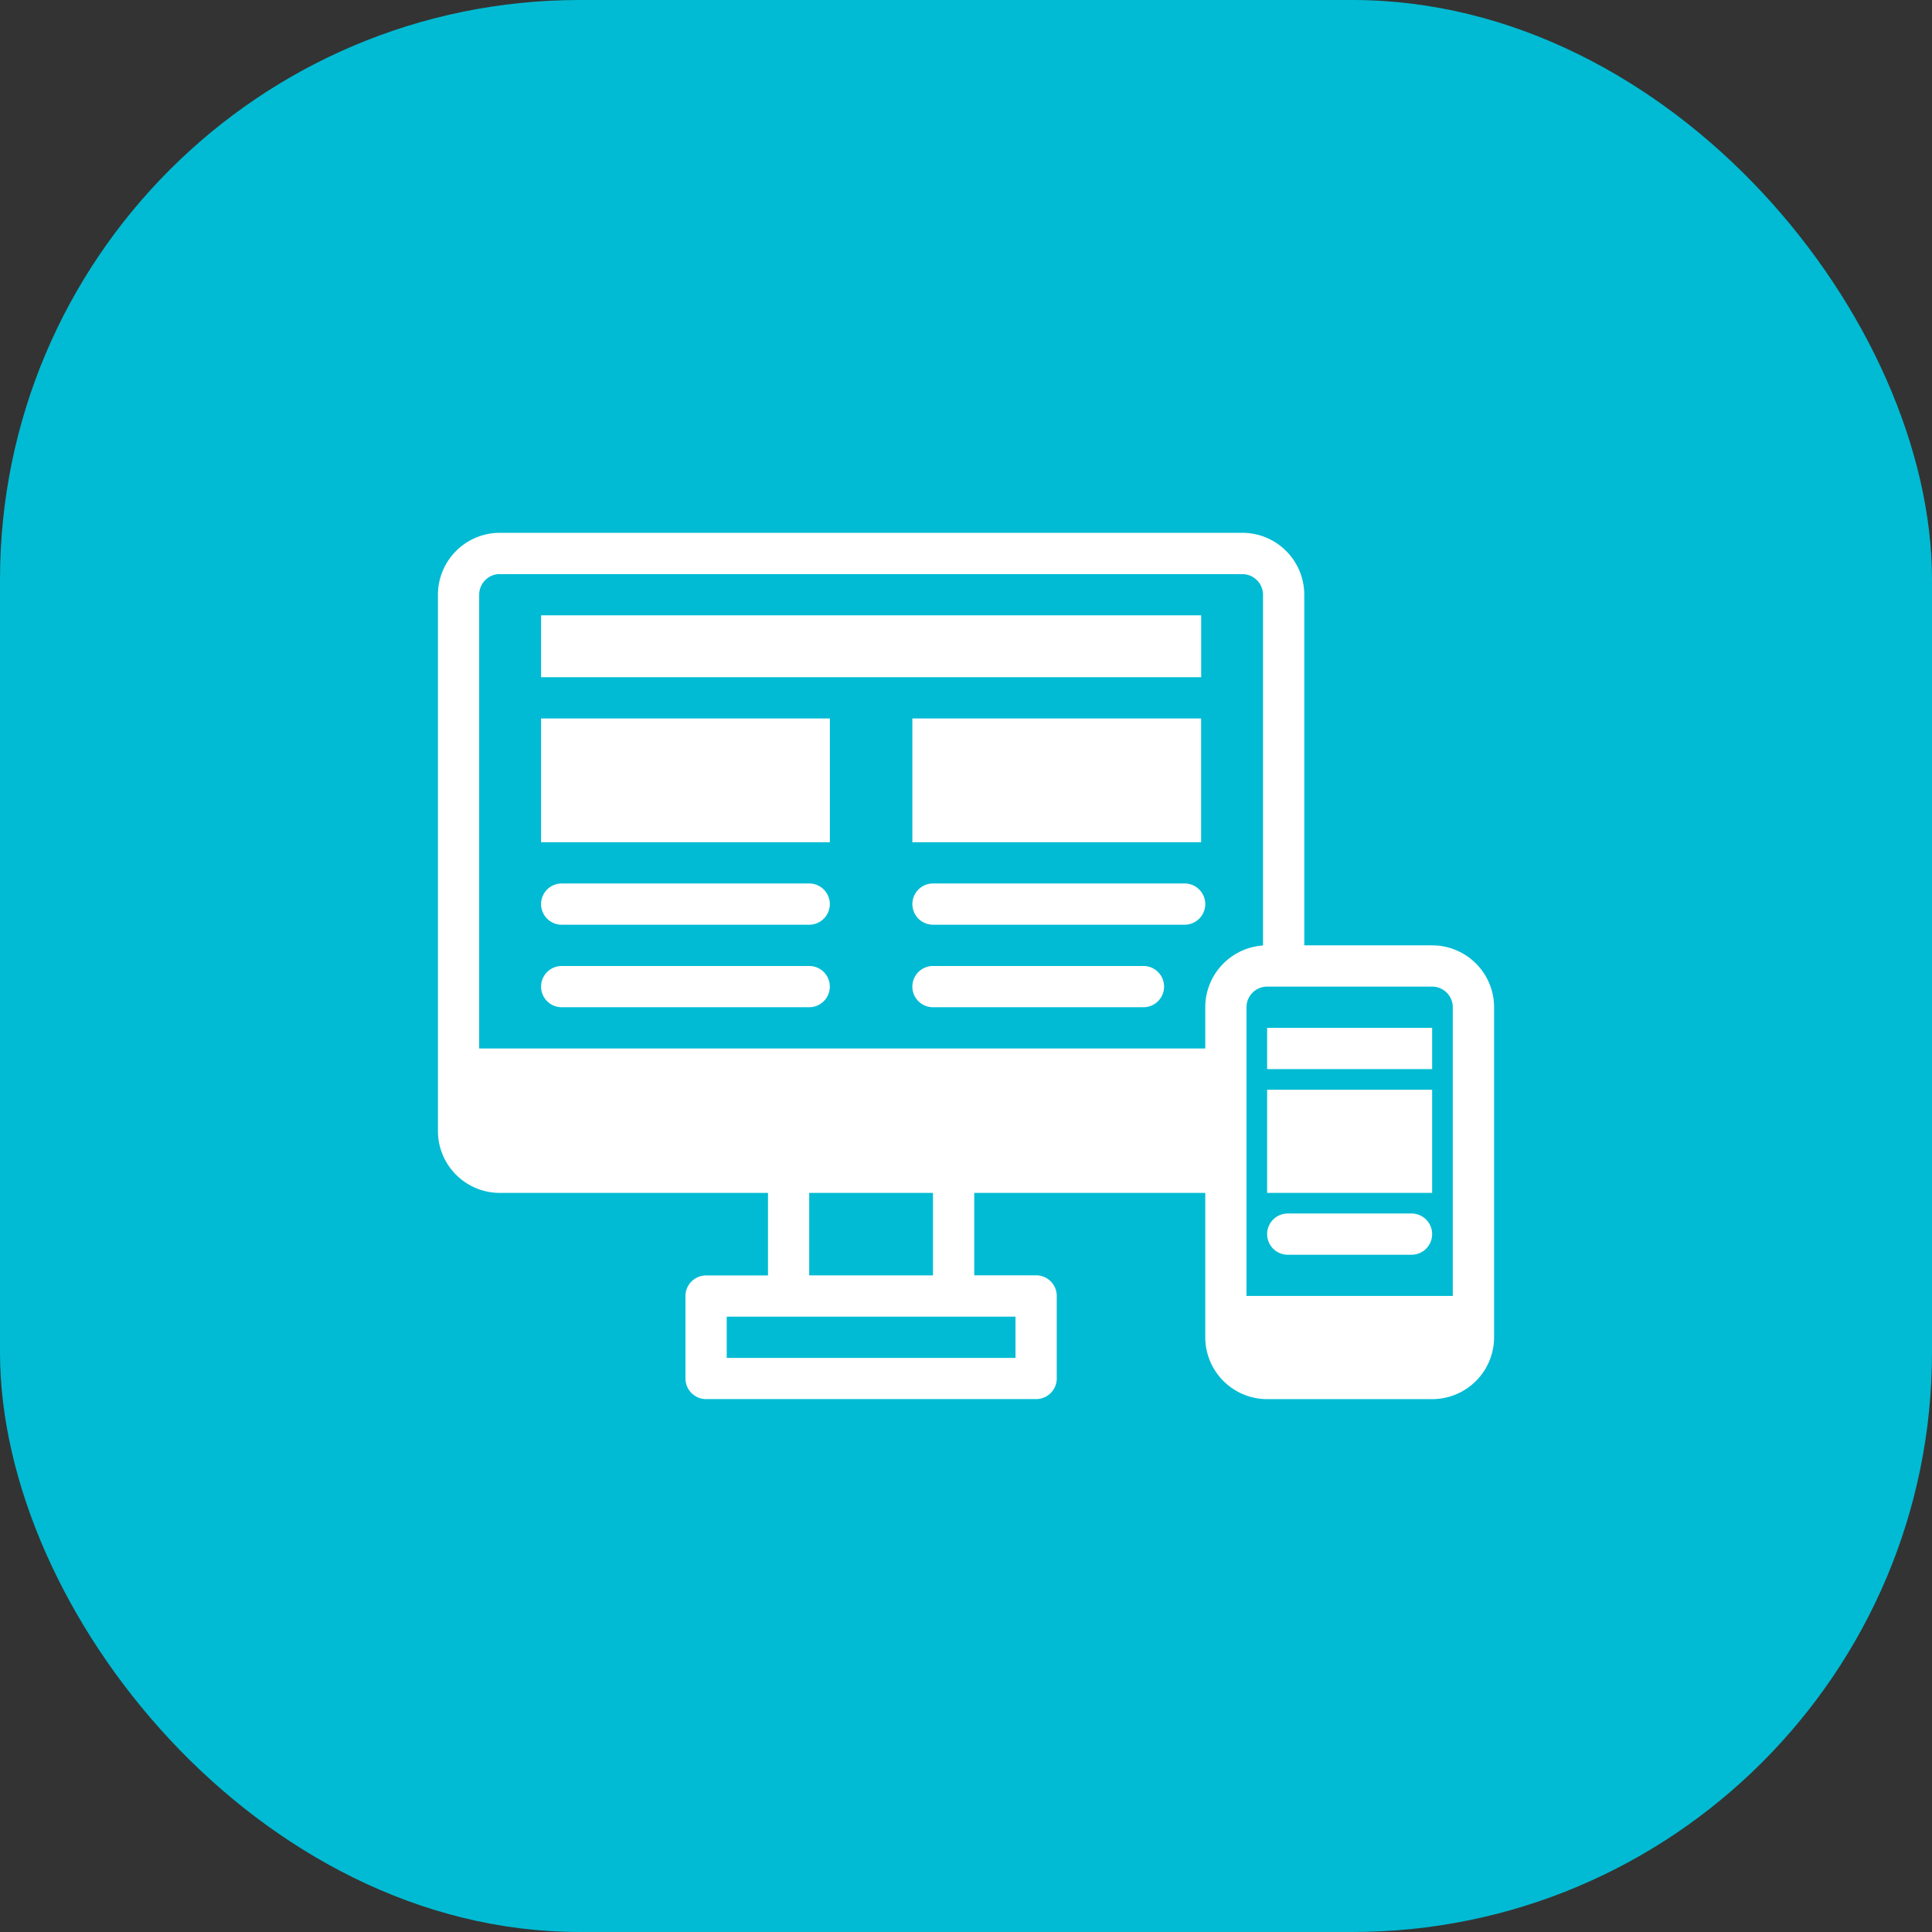 <svg xmlns="http://www.w3.org/2000/svg" width="120" height="120" viewBox="0 0 120 120">
  <rect x="0" y="0" width="120" height="120" fill="#333333" stroke="none"/>
  <g id="Group_1301" data-name="Group 1301" transform="translate(-578.6 -5523.808)">
    <rect id="Rectangle_2346" data-name="Rectangle 2346" width="120" height="120" rx="36" transform="translate(578.6 5523.808)" fill="#00bbd3"/>
    <g id="responsive_web" data-name="responsive web" transform="translate(605.801 5556.902)">
      <path id="Path_4144" data-name="Path 4144" d="M50,86H91v3.844H50Z" transform="translate(-43.594 -80.875)" fill="#fff"/>
      <path id="Path_4145" data-name="Path 4145" d="M50,136H67.937v7.687H50Z" transform="translate(-43.594 -124.469)" fill="#fff"/>
      <path id="Path_4146" data-name="Path 4146" d="M230,136h17.936v7.687H230Z" transform="translate(-200.533 -124.469)" fill="#fff"/>
      <path id="Path_4147" data-name="Path 4147" d="M51.327,218.562H66.7a1.281,1.281,0,0,0,0-2.562H51.327A1.281,1.281,0,0,0,51.327,218.562Z" transform="translate(-43.64 -194.22)" fill="#fff"/>
      <path id="Path_4148" data-name="Path 4148" d="M51.327,258.562H66.7a1.281,1.281,0,0,0,0-2.562H51.327A1.281,1.281,0,0,0,51.327,258.562Z" transform="translate(-43.64 -229.095)" fill="#fff"/>
      <path id="Path_4149" data-name="Path 4149" d="M246.958,216h-15.63a1.281,1.281,0,0,0,0,2.562h15.63A1.281,1.281,0,0,0,246.958,216Z" transform="translate(-200.579 -194.22)" fill="#fff"/>
      <path id="Path_4150" data-name="Path 4150" d="M244.4,256H231.327a1.281,1.281,0,0,0,0,2.562H244.4A1.281,1.281,0,0,0,244.4,256Z" transform="translate(-200.579 -229.095)" fill="#fff"/>
      <path id="Path_4151" data-name="Path 4151" d="M61.753,71.624H53.81V49.844A3.848,3.848,0,0,0,49.966,46H3.844A3.848,3.848,0,0,0,0,49.844V83.154A3.848,3.848,0,0,0,3.844,87H20.5v5.125H16.655A1.281,1.281,0,0,0,15.374,93.4v5.125a1.281,1.281,0,0,0,1.281,1.281h20.5a1.281,1.281,0,0,0,1.281-1.281V93.4a1.281,1.281,0,0,0-1.281-1.281H33.311V87H47.66v8.968A3.848,3.848,0,0,0,51.5,99.809H61.753A3.848,3.848,0,0,0,65.6,95.966v-20.5A3.848,3.848,0,0,0,61.753,71.624Zm1.281,3.844V93.4H50.222V75.467A1.283,1.283,0,0,1,51.5,74.186H61.753A1.283,1.283,0,0,1,63.034,75.467Zm-59.19-26.9H49.966a1.283,1.283,0,0,1,1.281,1.281V71.632a3.848,3.848,0,0,0-3.587,3.835v2.562H2.562V49.844A1.283,1.283,0,0,1,3.844,48.562ZM35.873,97.247H17.937V94.685H35.873Zm-5.125-5.125H23.061V87h7.687Z" transform="translate(0 -46)" fill="#fff"/>
      <path id="Path_4152" data-name="Path 4152" d="M402,286h10.249v2.562H402Z" transform="translate(-350.497 -255.252)" fill="#fff"/>
      <path id="Path_4153" data-name="Path 4153" d="M402,316h10.249v6.406H402Z" transform="translate(-350.497 -281.408)" fill="#fff"/>
      <path id="Path_4154" data-name="Path 4154" d="M411.014,376h-7.687a1.281,1.281,0,0,0,0,2.562h7.687A1.281,1.281,0,0,0,411.014,376Z" transform="translate(-350.543 -333.721)" fill="#fff"/>
    </g>
  </g>
</svg>
